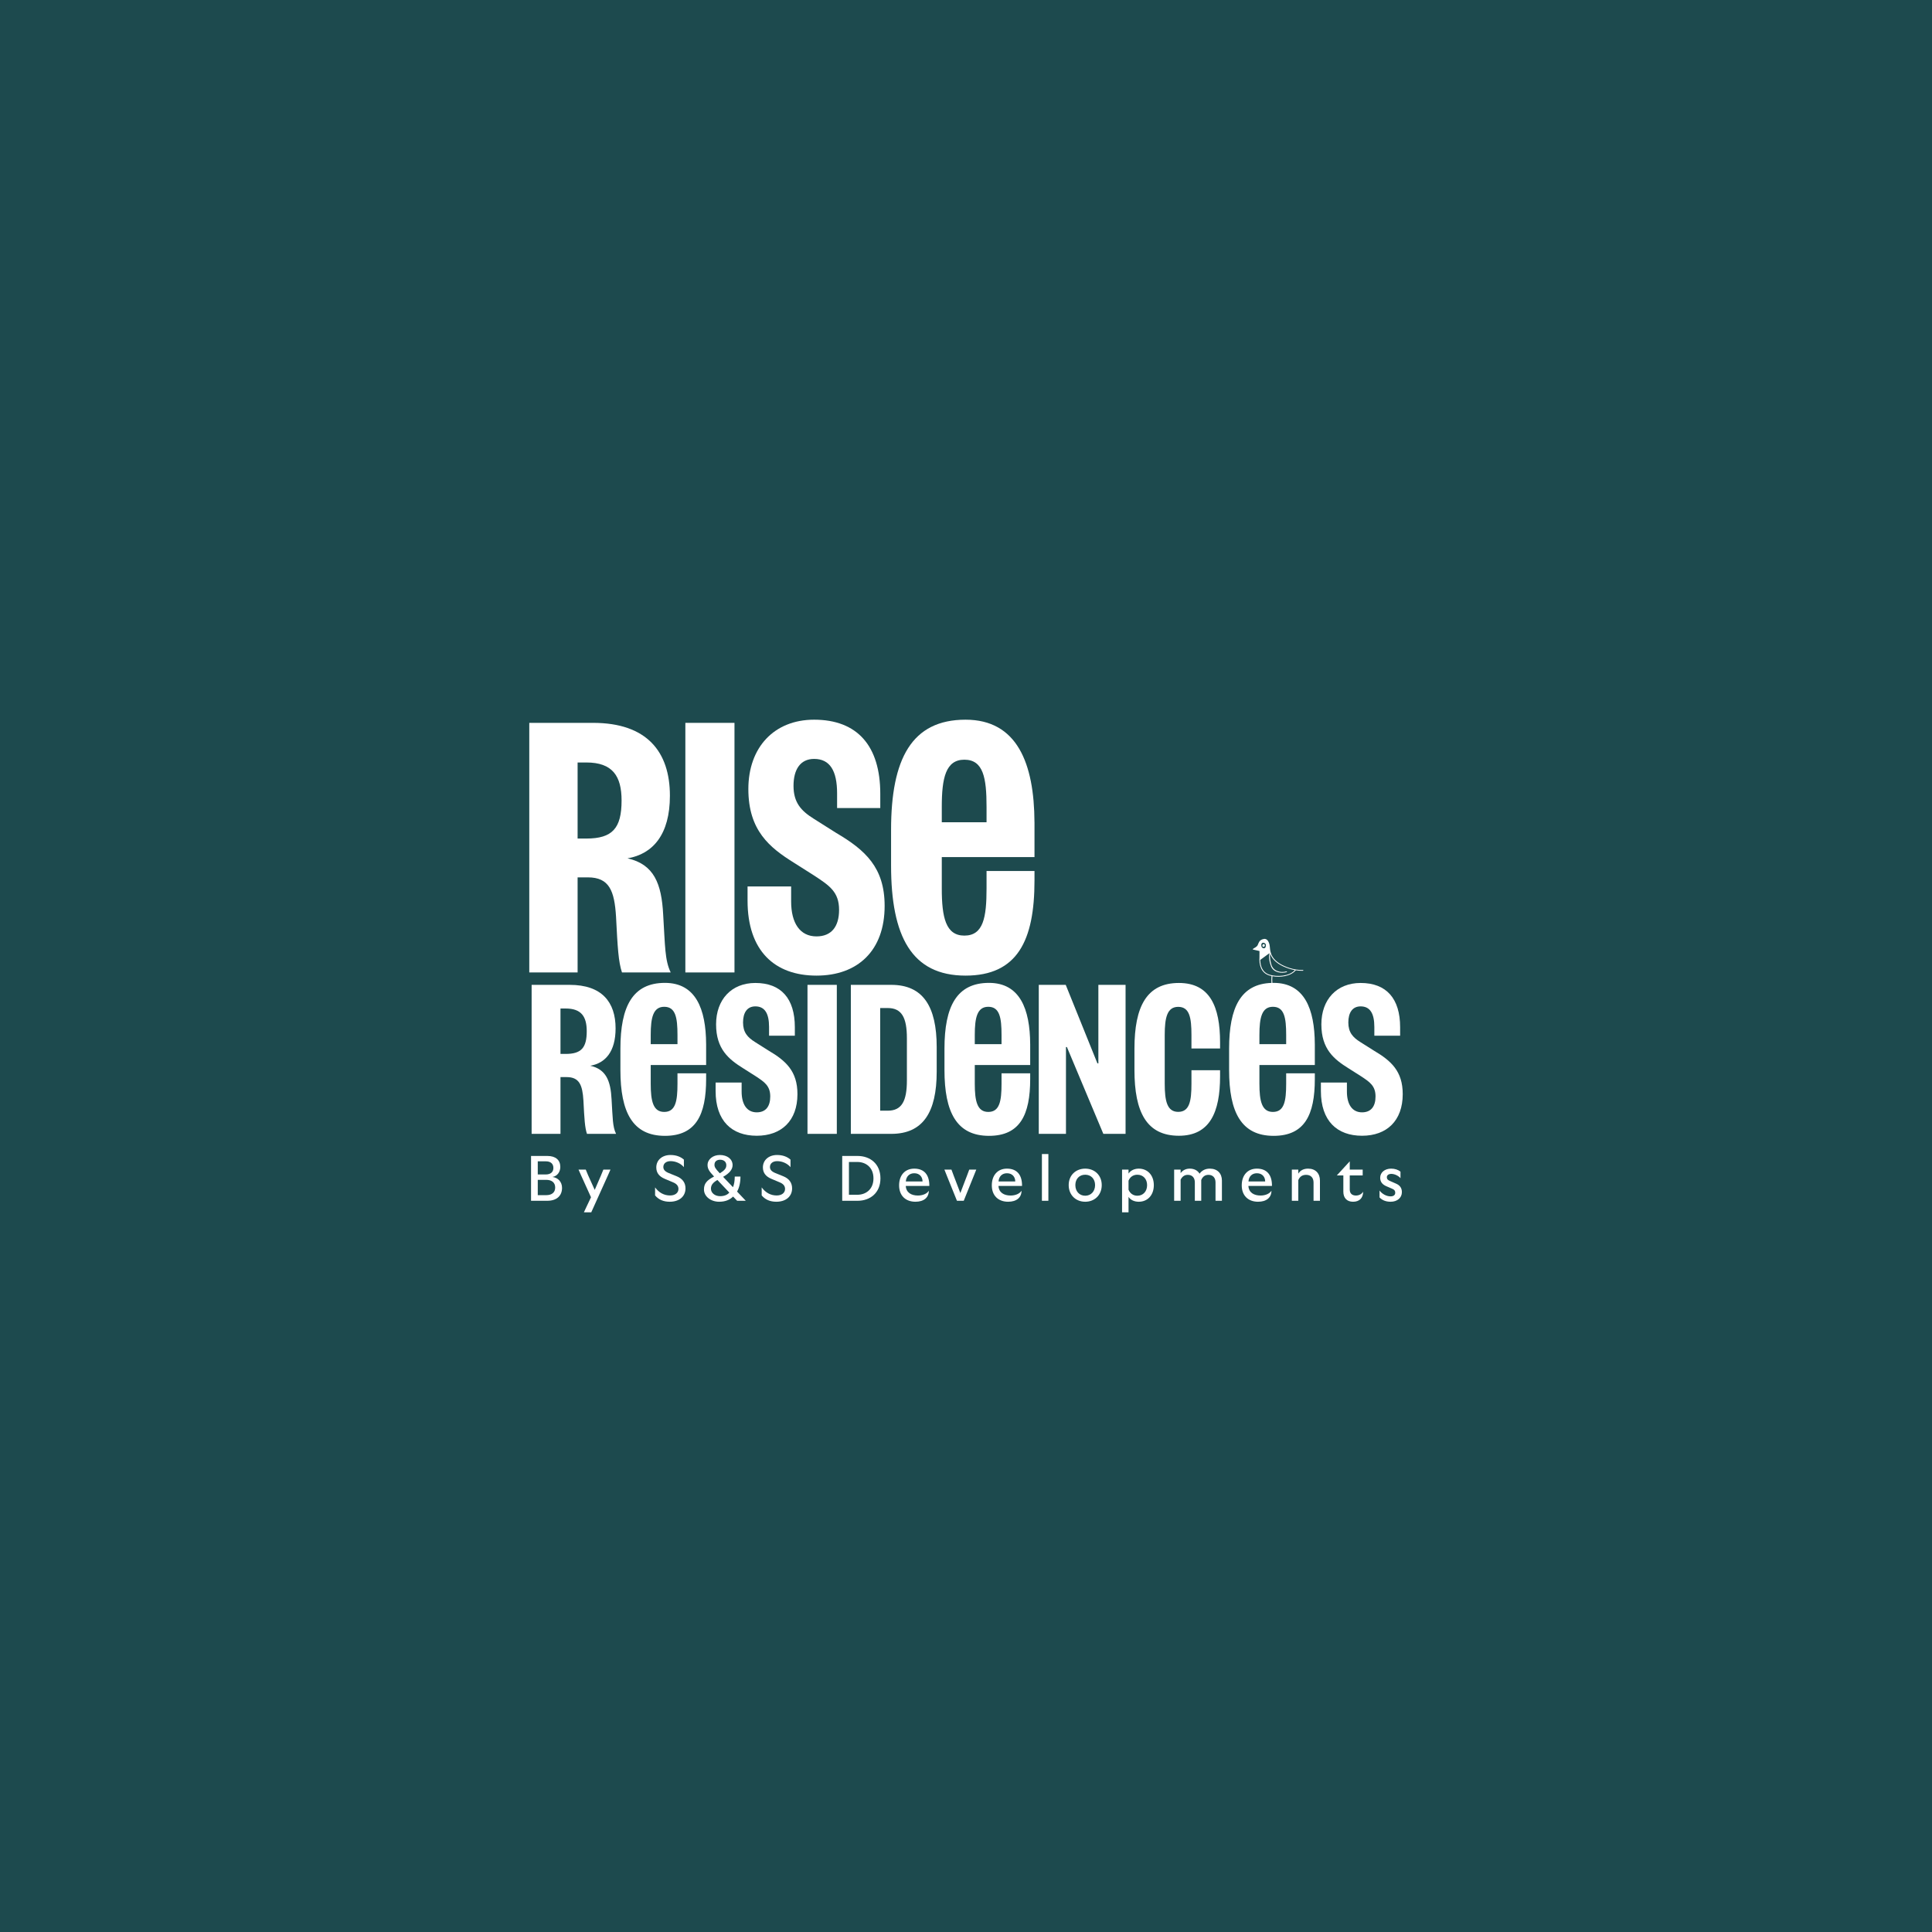 <svg xmlns="http://www.w3.org/2000/svg" xmlns:xlink="http://www.w3.org/1999/xlink" version="1.1" width="1080" height="1080" viewBox="0 0 1080 1080">
<rect x="0" y="0" width="1080" height="1080" fill="#808080" stroke="none"/>
<defs>
<clipPath id="clip_16">
<path transform="matrix(1,0,0,-1,0,1080)" d="M0 1080H1080V0H0Z"/>
</clipPath>
</defs>
<g>
<path transform="matrix(1,0,0,-1,0,1080)" d="M0 0H1080V1080H0Z" fill="#1d4a4e"/>
<g clip-path="url(#clip_16)">
<path transform="matrix(1,0,0,-1,706.422,529.296)" d="M0 0C.217 .046 .35 .214 .477 .382 .578 .521 .659 .636 .654 .816 .645 .975 .578 1.134 .486 1.262 .275 1.539-.055 1.629-.341 1.453-.368 1.438-.391 1.42-.417 1.4-.431 1.388-.443 1.374-.454 1.36-.749 1.044-.894 .544-.567 .194-.425 .04-.208-.046 0 0" fill="#ffffff"/>
<path transform="matrix(1,0,0,-1,316.221,589.147)" d="M0 0H-2.908V25.385H0C8.728 25.385 11.768 20.889 11.768 12.694 11.768 3.437 8.728 0 0 0M13.75-6.61C22.212-5.155 27.896 1.322 27.896 14.279 27.896 28.955 20.23 38.605 2.247 38.605H-19.038V-44.687H-2.908V-12.957H.529C7.669-12.957 9.387-17.453 9.917-26.045 10.446-36.491 10.709-41.117 11.899-44.687H28.162C26.177-40.587 26.311-35.962 25.651-25.385 25.122-15.072 22.608-8.595 13.75-6.61" fill="#ffffff"/>
<path transform="matrix(1,0,0,-1,429.646,587.296)" d="M0 0-7.536 4.759C-11.767 7.404-14.279 10.18-14.279 15.733-14.279 21.154-12.031 24.724-7.404 24.724-2.115 24.724 .264 20.757 .264 13.221V8.329H14.676V13.089C14.676 29.086 7.007 37.812-7.404 37.812-20.757 37.812-29.351 28.557-29.351 14.676-29.351 .793-22.211-4.892-14.147-9.916L-7.272-14.279C-2.247-17.584 .926-19.699 .926-25.649 .926-31.202-1.586-34.507-6.611-34.507-12.163-34.507-15.072-30.012-15.072-22.872V-17.849H-29.615V-22.608C-29.615-39.267-20.625-47.596-6.611-47.596 7.139-47.596 16.13-39.267 16.13-24.327 16.13-11.502 9.651-5.685 0 0" fill="#ffffff"/>
<path transform="matrix(1,0,0,-1,0,1080)" d="M451.393 446.166H467.787V529.459H451.393Z" fill="#ffffff"/>
<path transform="matrix(1,0,0,-1,506.96,603.956)" d="M0 0C0-11.632-2.908-16.921-10.709-16.921H-14.939V40.457H-10.709C-2.908 40.457 0 35.169 0 23.534ZM-8.725 53.414H-31.333V-29.878H-8.725C8.991-29.878 16.66-17.846 16.66 4.892V18.642C16.66 41.383 8.991 53.414-8.725 53.414" fill="#ffffff"/>
<path transform="matrix(1,0,0,-1,613.996,594.435)" d="M0 0H-.529L-18.245 43.894H-33.317V-39.399H-18.113V9.122H-17.584L2.776-39.399H15.204V43.894H0Z" fill="#ffffff"/>
<path transform="matrix(1,0,0,-1,659.021,549.484)" d="M0 0C-17.981 0-24.855-13.089-24.855-36.755V-48.654C-24.855-72.319-17.981-85.408 0-85.408 17.32-85.408 23.005-72.187 23.005-52.223V-48.785H7.008V-56.322C7.008-65.973 5.95-72.055-.396-72.055-6.611-72.055-7.932-65.973-7.932-56.322V-29.086C-7.932-19.435-6.611-13.353-.396-13.353 5.95-13.353 7.008-19.435 7.008-29.086V-36.622H23.005V-33.185C23.005-13.221 17.32 0 0 0" fill="#ffffff"/>
<path transform="matrix(1,0,0,-1,768.003,587.296)" d="M0 0-7.536 4.759C-11.767 7.404-14.279 10.18-14.279 15.733-14.279 21.154-12.031 24.724-7.404 24.724-2.115 24.724 .264 20.757 .264 13.221V8.329H14.676V13.089C14.676 29.086 7.008 37.812-7.404 37.812-20.757 37.812-29.35 28.557-29.35 14.676-29.35 .793-22.211-4.892-14.147-9.916L-7.272-14.279C-2.247-17.584 .926-19.699 .926-25.649 .926-31.202-1.586-34.507-6.611-34.507-12.163-34.507-15.072-30.012-15.072-22.872V-17.849H-29.615V-22.608C-29.615-39.267-20.625-47.596-6.611-47.596 7.139-47.596 16.13-39.267 16.13-24.327 16.13-11.502 9.651-5.685 0 0" fill="#ffffff"/>
<path transform="matrix(1,0,0,-1,378.716,583.703)" d="M0 0H-14.959V5.149C-14.959 14.812-13.634 20.901-7.414 20.901-1.059 20.901 0 14.812 0 5.149ZM-7.018 34.269C-25.018 34.269-31.903 21.164-31.903-2.529V-14.441C-31.903-38.134-25.018-51.239-7.018-51.239 10.325-51.239 16.015-39.488 16.015-19.501V-16.284H0V-22.119C0-31.781-1.059-37.871-7.414-37.871-13.634-37.871-14.959-31.781-14.959-22.119V-11.644H16.015V0H16.012C15.925 19.738 10.194 34.269-7.018 34.269" fill="#ffffff"/>
<path transform="matrix(1,0,0,-1,559.865,583.703)" d="M0 0H-14.956V5.149C-14.956 14.812-13.634 20.901-7.412 20.901-1.059 20.901 0 14.812 0 5.149ZM-7.016 34.269C-25.018 34.269-31.9 21.164-31.9-2.529V-14.441C-31.9-38.134-25.018-51.239-7.016-51.239 10.325-51.239 16.018-39.488 16.018-19.501V-16.284H0V-22.119C0-31.781-1.059-37.871-7.412-37.871-13.634-37.871-14.956-31.781-14.956-22.119V-11.644H16.018V0H16.012C15.928 19.738 10.197 34.269-7.016 34.269" fill="#ffffff"/>
<path transform="matrix(1,0,0,-1,718.977,583.703)" d="M0 0H-14.956V5.149C-14.956 14.812-13.634 20.901-7.412 20.901-1.059 20.901 0 14.812 0 5.149ZM-14.491 47.104-9.351 50.879C-9.88 48.55-9.259 45.331-8.364 43.308-6.929 40.07-2.765 39.414 .283 40.265 .583 40.349 .444 40.77 .155 40.689-3.256 39.738-7.212 40.841-8.276 44.506-8.78 46.246-9.274 48.608-8.929 50.538-7.827 47.201-4.767 44.943-1.661 43.497 .376 42.549 2.592 41.818 4.851 41.405 1.705 37.856-5.07 37.589-9.204 38.816-13.128 39.98-14.412 43.47-14.491 47.104M-12.231 56.585C-11.936 56.455-11.659 56.246-11.479 55.975-11.282 55.677-11.297 55.416-11.346 55.078-11.407 54.667-11.43 54.198-11.748 53.889-12.04 53.602-12.48 53.55-12.859 53.666-13.839 53.967-14.077 55.116-13.822 55.998V56.001C-13.82 56.015-13.813 56.027-13.811 56.041-13.805 56.059-13.796 56.076-13.785 56.093-13.507 56.727-12.847 56.857-12.231 56.585M-7.016 34.269C-7.255 34.269-7.491 34.266-7.725 34.26-7.792 35.502-7.836 36.765-7.703 37.998-3.321 37.194 2.535 37.919 5.381 41.314 6.71 41.102 8.05 41 9.374 41.035 9.679 41.043 9.681 41.48 9.374 41.472 8.069 41.437 6.748 41.537 5.438 41.749 5.384 41.777 5.317 41.789 5.254 41.78 3.054 42.153 .891 42.838-1.1 43.729-4.465 45.235-7.835 47.659-8.686 51.448-8.686 51.464-8.69 51.478-8.694 51.493-8.696 51.513-8.703 51.53-8.711 51.547-9.3 53.664-8.862 55.754-10.14 57.677-10.943 58.885-11.962 59.111-13.324 58.602-14.957 57.99-15.263 56.957-15.875 55.489-16.322 54.416-17.602 53.904-18.537 53.293-18.699 53.186-18.688 52.933-18.479 52.885-17.762 52.723-17.044 52.56-16.326 52.397-15.872 52.294-15.415 52.197-14.962 52.087-14.939 52.082-14.921 52.08-14.904 52.078-14.908 52.056-14.911 52.031-14.912 51.999-14.931 50.922-14.929 49.843-14.927 48.764-15.22 44.423-14.126 39.885-9.458 38.426-9.05 38.298-8.616 38.186-8.165 38.09-8.171 38.073-8.181 38.057-8.182 38.038-8.321 36.788-8.275 35.508-8.207 34.249-8.208 34.249-8.209 34.249-8.21 34.249-25.325 33.676-31.9 20.632-31.9-2.529V-14.441C-31.9-38.134-25.018-51.239-7.016-51.239 10.325-51.239 16.018-39.488 16.018-19.501V-16.284H0V-22.119C0-31.781-1.059-37.871-7.412-37.871-13.634-37.871-14.956-31.781-14.956-22.119V-11.644H16.018V0H16.012C15.928 19.738 10.197 34.269-7.016 34.269" fill="#ffffff"/>
<path transform="matrix(1,0,0,-1,327.758,468.752)" d="M0 0H-4.874V42.521H0C14.618 42.521 19.709 34.994 19.709 21.263 19.709 5.76 14.618 0 0 0M23.029-11.07C37.205-8.635 46.726 2.217 46.726 23.92 46.726 48.503 33.881 64.668 3.766 64.668H-31.891V-74.852H-4.874V-21.703H.886C12.845-21.703 15.721-29.229 16.607-43.624 17.497-61.121 17.938-68.875 19.932-74.852H47.172C43.847-67.989 44.069-60.235 42.961-42.521 42.075-25.246 37.869-14.395 23.029-11.07" fill="#ffffff"/>
<path transform="matrix(1,0,0,-1,0,1080)" d="M410.581 675.917H383.119V536.396H410.581Z" fill="#ffffff"/>
<path transform="matrix(1,0,0,-1,456.425,545.375)" d="M0 0C23.032 0 38.091 13.952 38.091 38.977 38.091 60.459 27.24 70.203 11.073 79.726L-1.55 87.698C-8.637 92.128-12.844 96.779-12.844 106.08-12.844 115.16-9.08 121.139-1.328 121.139 7.53 121.139 11.516 114.495 11.516 101.872V93.678H35.655V101.651C35.655 128.447 22.811 143.064-1.328 143.064-23.696 143.064-38.091 127.562-38.091 104.308-38.091 81.055-26.133 71.532-12.623 63.116L-1.107 55.808C7.308 50.271 12.623 46.728 12.623 36.763 12.623 27.461 8.416 21.925 0 21.925-9.301 21.925-14.173 29.454-14.173 41.413V49.829H-38.534V41.857C-38.534 13.952-23.475 0 0 0" fill="#ffffff"/>
<path transform="matrix(1,0,0,-1,551.487,459.647)" d="M0 0H-25.023V8.615C-25.023 24.782-22.812 34.97-12.401 34.97-1.771 34.97 0 24.782 0 8.615ZM-11.737 57.336C-41.858 57.336-53.372 35.41-53.372-4.231V-24.161C-53.372-63.802-41.858-85.728-11.737-85.728 17.275-85.728 26.8-66.067 26.8-32.627V-27.245H0V-37.008C0-53.174-1.771-63.362-12.401-63.362-22.812-63.362-25.023-53.174-25.023-37.008V-19.481H26.8V0H26.79C26.65 33.024 17.061 57.336-11.737 57.336" fill="#ffffff"/>
<path transform="matrix(1,0,0,-1,305.412,668.093)" d="M0 0C3.079 0 4.939 1.538 4.939 4.258 4.939 7.05 3.008 8.555-.108 8.555H-4.798V0ZM-.324 11.563C2.435 11.563 3.937 12.957 3.937 15.212 3.937 17.467 2.471 18.9-.216 18.9H-4.798V11.563ZM-8.555-.288V19.149 21.905H.609C5.191 21.905 7.803 19.614 7.803 15.785 7.803 13.101 6.228 10.63 3.4 10.165 6.549 9.772 8.771 7.41 8.771 4.081 8.771-.396 5.763-3.151 .501-3.151H-8.555Z" fill="#ffffff"/>
<path transform="matrix(1,0,0,-1,327.944,674.393)" d="M0 0 2.432 5.119-3.151 17.431C-3.868 19.078-3.868 19.078-4.546 20.583H-.501C.177 18.9 .177 18.9 .822 17.395L4.51 9.236 7.982 17.254C8.768 19.149 8.768 19.149 9.341 20.583H13.314L11.848 17.254 2.576-3.295H-1.541Z" fill="#ffffff"/>
<path transform="matrix(1,0,0,-1,366.194,668.237)" d="M0 0V4.474C2.147 1.538 5.011-.036 8.375-.036 11.239-.036 13.065 1.431 13.065 3.616 13.065 5.263 12.097 6.48 9.986 7.338L5.476 9.236C2.111 10.63 .678 12.78 .678 15.644 .678 19.794 4.009 22.588 8.591 22.588 11.74 22.588 14.211 21.656 16.106 20.01V15.785C14.354 17.899 11.455 19.152 8.66 19.152 6.228 19.152 4.615 17.863 4.615 15.893 4.615 14.498 5.404 13.425 7.551 12.528L12.063 10.702C15.356 9.38 17.002 7.053 17.002 3.937 17.002-.609 13.494-3.544 8.196-3.544 4.687-3.544 1.967-2.363 0 0" fill="#ffffff"/>
<path transform="matrix(1,0,0,-1,402.112,655.601)" d="M0 0 .285-.288C3.005 1.395 3.901 2.54 3.901 4.258 3.901 6.084 2.576 7.302 .429 7.302-1.397 7.302-2.722 6.336-2.722 4.474-2.722 3.221-2.186 2.327 0 0M.429-13.065C2.756-13.065 4.51-12.315 5.584-11.062L-1.076-4.009C-3.544-5.442-4.69-6.837-4.69-8.879-4.69-11.239-2.507-13.065 .429-13.065M-6.588 4.33C-6.588 7.517-3.616 9.952 .285 9.952 4.474 9.952 7.41 7.625 7.41 4.294 7.41 1.826 5.584-.324 2.111-2.255L7.623-8.054C8.303-6.516 8.591-4.51 8.624-2.111H11.812C11.812-5.406 11.131-8.411 9.914-10.489L14.783-15.644H9.95L7.695-13.281C5.797-15.143 3.293-16.18-.108-16.18-4.798-16.18-8.591-13.173-8.591-9.344-8.591-6.12-7.125-4.225-2.936-2.075L-3.223-1.754C-5.586 .717-6.588 2.255-6.588 4.33" fill="#ffffff"/>
<path transform="matrix(1,0,0,-1,425.787,668.237)" d="M0 0V4.474C2.147 1.538 5.011-.036 8.375-.036 11.239-.036 13.065 1.431 13.065 3.616 13.065 5.263 12.097 6.48 9.986 7.338L5.476 9.236C2.111 10.63 .678 12.78 .678 15.644 .678 19.794 4.009 22.588 8.591 22.588 11.74 22.588 14.211 21.656 16.106 20.01V15.785C14.352 17.899 11.455 19.152 8.66 19.152 6.228 19.152 4.618 17.863 4.618 15.893 4.618 14.498 5.404 13.425 7.551 12.528L12.061 10.702C15.356 9.38 17.002 7.053 17.002 3.937 17.002-.609 13.494-3.544 8.196-3.544 4.687-3.544 1.967-2.363 0 0" fill="#ffffff"/>
<path transform="matrix(1,0,0,-1,479.288,667.88)" d="M0 0C4.654 0 8.984 2.972 8.984 9.164 8.984 15.359 4.654 18.328 0 18.328H-4.726V0ZM-8.483-.501V18.936 21.692H.108C7.158 21.692 12.885 17.254 12.885 9.164 12.885 1.074 7.158-3.365 .108-3.365H-8.483Z" fill="#ffffff"/>
<path transform="matrix(1,0,0,-1,515.706,660.434)" d="M0 0C0 2.399-1.538 4.582-4.618 4.582-7.41 4.582-9.128 2.758-9.341 0ZM-13.101-2.183C-13.101 3.295-9.986 7.16-4.618 7.16 .896 7.16 3.868 3.724 3.796-2.504H-9.377C-9.164-6.228-6.3-7.874-2.576-7.874 .036-7.874 2.435-6.909 3.508-5.191 3.508-8.984 .753-11.347-3.973-11.347-9.413-11.347-13.101-7.982-13.101-2.183" fill="#ffffff"/>
<path transform="matrix(1,0,0,-1,533.153,657.283)" d="M0 0 3.688-9.629 7.41 .108C8.126 1.967 8.126 1.967 8.663 3.472H12.6L11.134-.18 5.584-13.961H1.79L-3.757-.216C-4.582 1.79-4.582 1.79-5.227 3.472H-1.289Z" fill="#ffffff"/>
<path transform="matrix(1,0,0,-1,567.531,660.434)" d="M0 0C0 2.399-1.538 4.582-4.618 4.582-7.41 4.582-9.128 2.758-9.341 0ZM-13.102-2.183C-13.102 3.295-9.986 7.16-4.618 7.16 .896 7.16 3.868 3.724 3.796-2.504H-9.377C-9.164-6.228-6.3-7.874-2.576-7.874 .036-7.874 2.435-6.909 3.508-5.191 3.508-8.984 .753-11.347-3.973-11.347-9.413-11.347-13.102-7.982-13.102-2.183" fill="#ffffff"/>
<path transform="matrix(1,0,0,-1,582.435,668.63)" d="M0 0V19.545 23.518H3.616V.141-2.615H0Z" fill="#ffffff"/>
<path transform="matrix(1,0,0,-1,606.642,668.417)" d="M0 0C3.221 0 5.512 2.435 5.512 5.943 5.512 9.38 3.257 11.742 0 11.742-3.293 11.742-5.512 9.38-5.512 5.943-5.512 2.435-3.257 0 0 0M-9.236 5.943C-9.236 11.455-5.263 15.143 0 15.143 5.263 15.143 9.236 11.455 9.236 5.943 9.236 .396 5.263-3.365 0-3.365-5.263-3.365-9.236 .396-9.236 5.943" fill="#ffffff"/>
<path transform="matrix(1,0,0,-1,635.795,668.417)" d="M0 0C3.221 0 5.44 2.435 5.44 5.907 5.44 9.38 3.221 11.742 0 11.742-2.183 11.742-4.045 10.633-4.939 8.414V3.365C-4.045 1.181-2.219 0 0 0M-8.555 14.606H-4.939V12.387C-3.76 14.177-1.574 15.143 .788 15.143 5.62 15.143 9.2 11.563 9.2 5.907 9.2 .216 5.62-3.365 .788-3.365-1.61-3.365-3.793-2.432-4.939-.645V-6.513-9.272H-8.555V-6.657 10.633Z" fill="#ffffff"/>
<path transform="matrix(1,0,0,-1,656.357,668.63)" d="M0 0V10.846 14.819H3.616V12.849C4.762 14.424 6.513 15.356 8.735 15.356 11.275 15.356 13.173 14.282 14.211 12.528 15.284 14.067 17.146 15.356 19.902 15.356 24.199 15.356 26.703 12.672 26.703 8.696V-.036-2.615H23.125V0 7.659C23.125 10.273 21.62 11.884 19.185 11.884 17.182 11.884 15.893 10.81 15.14 8.984V8.696-.036-2.615H11.563V0 7.659C11.563 10.273 10.094 11.884 7.659 11.884 5.763 11.884 4.546 10.954 3.616 9.2V.141-2.615H0Z" fill="#ffffff"/>
<path transform="matrix(1,0,0,-1,707.24,660.434)" d="M0 0C0 2.399-1.538 4.582-4.618 4.582-7.41 4.582-9.128 2.758-9.341 0ZM-13.101-2.183C-13.101 3.295-9.986 7.16-4.618 7.16 .896 7.16 3.868 3.724 3.796-2.504H-9.377C-9.164-6.228-6.3-7.874-2.576-7.874 .036-7.874 2.435-6.909 3.508-5.191 3.508-8.984 .753-11.347-3.973-11.347-9.413-11.347-13.101-7.982-13.101-2.183" fill="#ffffff"/>
<path transform="matrix(1,0,0,-1,734.28,668.63)" d="M0 0V7.587C0 10.273-1.541 11.884-4.117 11.884-6.3 11.884-7.697 10.918-8.519 8.948V.141-2.615H-12.135V0 10.846 14.819H-8.519V12.564C-7.446 14.318-5.62 15.356-3.043 15.356 1.146 15.356 3.578 12.672 3.578 8.696V.036-2.615H0Z" fill="#ffffff"/>
<path transform="matrix(1,0,0,-1,750.938,666.162)" d="M0 0V9.092H-3.65L3.58 16.969V12.351H10.813V9.092H3.58V1.217C3.58-1.002 4.906-2.147 7.017-2.147 8.771-2.147 10.204-1.395 11.062 0 11.062-3.614 8.879-5.62 5.442-5.62 1.934-5.62 0-3.472 0 0" fill="#ffffff"/>
<path transform="matrix(1,0,0,-1,771.174,669.383)" d="M0 0V3.865C1.469 1.898 3.937 .609 6.156 .609 7.875 .609 8.771 1.397 8.771 2.648 8.771 3.757 8.27 4.366 7.053 4.867L3.829 6.264C1.503 7.266 .357 8.771 .357 11.026 .357 13.961 2.9 16.109 6.48 16.109 8.555 16.109 10.309 15.536 11.706 14.426V10.774C10.633 12.099 8.411 13.173 6.588 13.173 5.047 13.173 4.081 12.42 4.081 11.311 4.081 10.237 4.69 9.665 5.943 9.164L9.2 7.731C11.383 6.801 12.492 5.262 12.492 2.972 12.492-.216 9.88-2.399 6.192-2.399 3.616-2.399 1.574-1.61 0 0" fill="#ffffff"/>
</g>
</g>
</svg>

